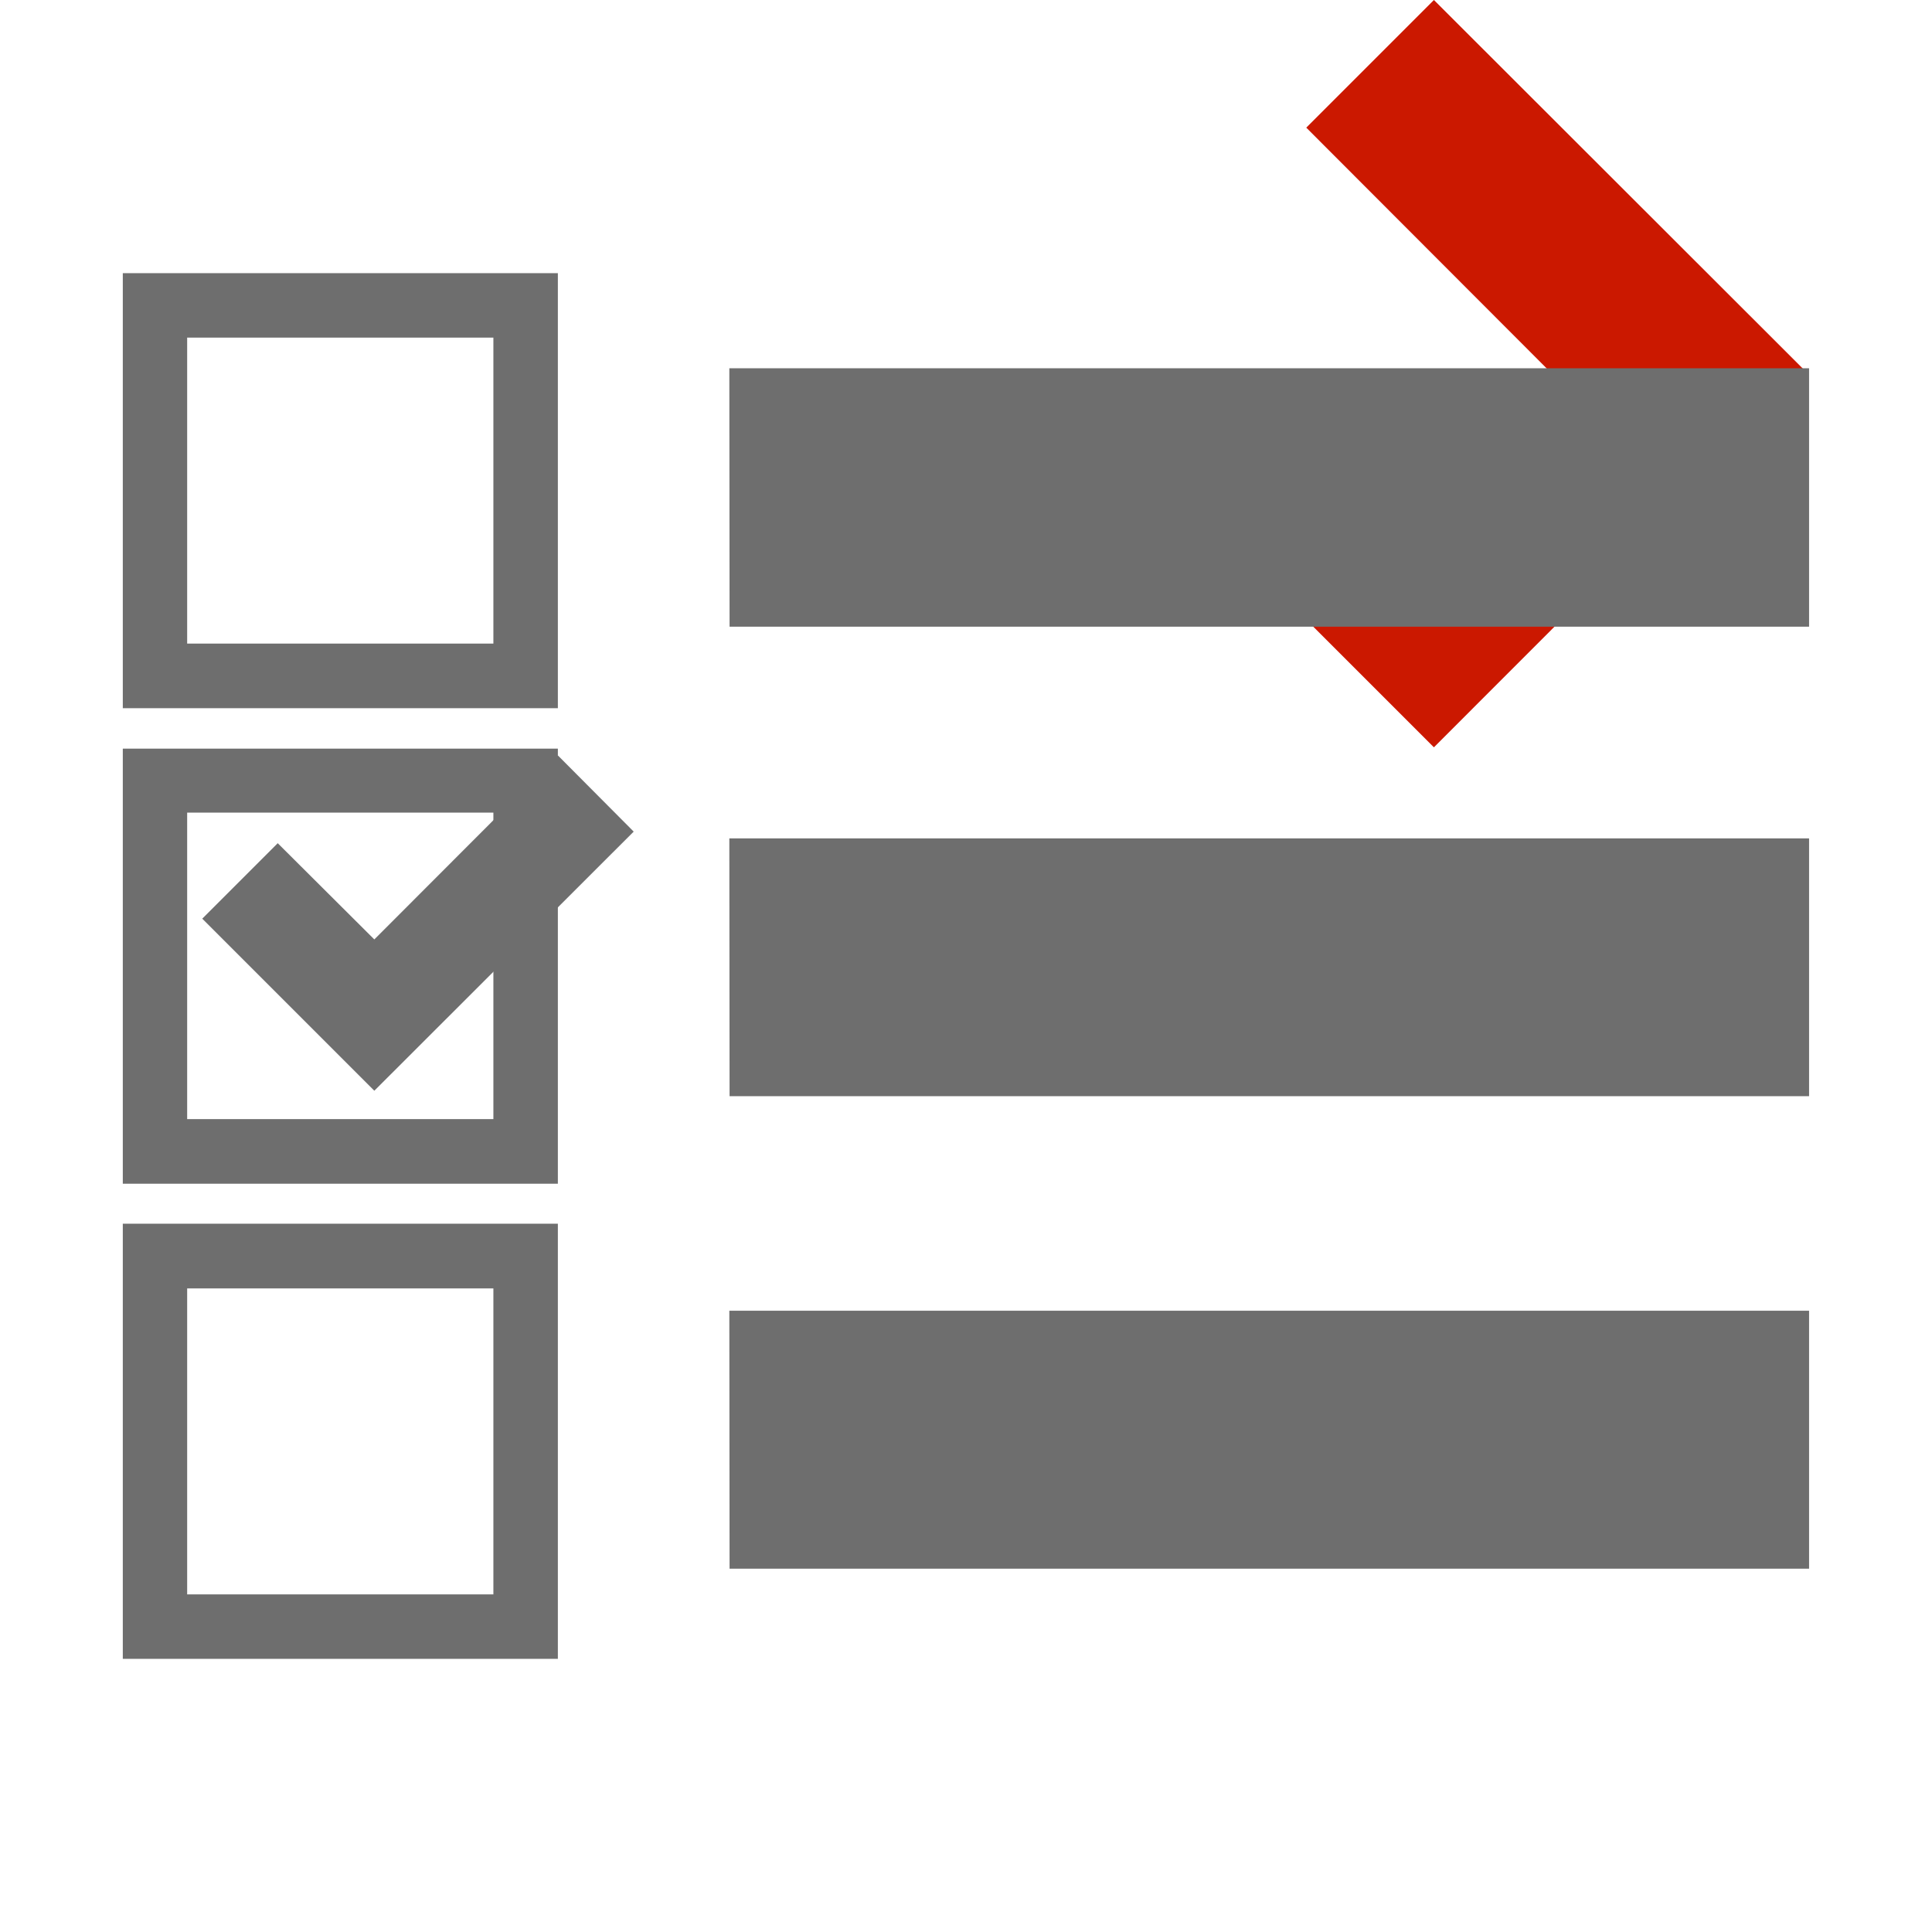 <svg width="16" height="16" xmlns="http://www.w3.org/2000/svg" viewBox="0 0 16 16" shape-rendering="geometricPrecision" fill="#6e6e6e"><defs><mask id="a"><rect fill="#fff" width="100%" height="100%"/><path fill="#000" d="M11.875-1.414l-2.47 2.47 2.035 2.04L9.405 5.13l2.47 2.472 4.51-4.51z"/></mask></defs><path fill="#cb1800" d="M11.875 0l-1.057 1.057 2.035 2.038-2.035 2.037 1.057 1.057 3.095-3.097"/><g mask="url(#a)"><path d="M4.622 5.865H1.017V2.262H4.62v3.603h.002zM1.55 5.33h2.536V2.796H1.55V5.33zM4.622 9.803H1.017V6.2H4.62v3.603h.002zM1.55 9.268h2.536V6.73H1.55v2.538zM4.622 13.738H1.017v-3.604H4.62v3.604h.002zm-3.072-.534h2.536V10.67H1.55v2.534zM6.04 3.05h8.942V5.19h-8.94zM6.04 6.943h8.942v2.135h-8.94zM6.04 10.855h8.942v2.136h-8.94z"/><path d="M5.248 6.887l-.627-.63L3.1 7.78 2.3 6.983l-.625.625L3.1 9.033"/></g></svg>